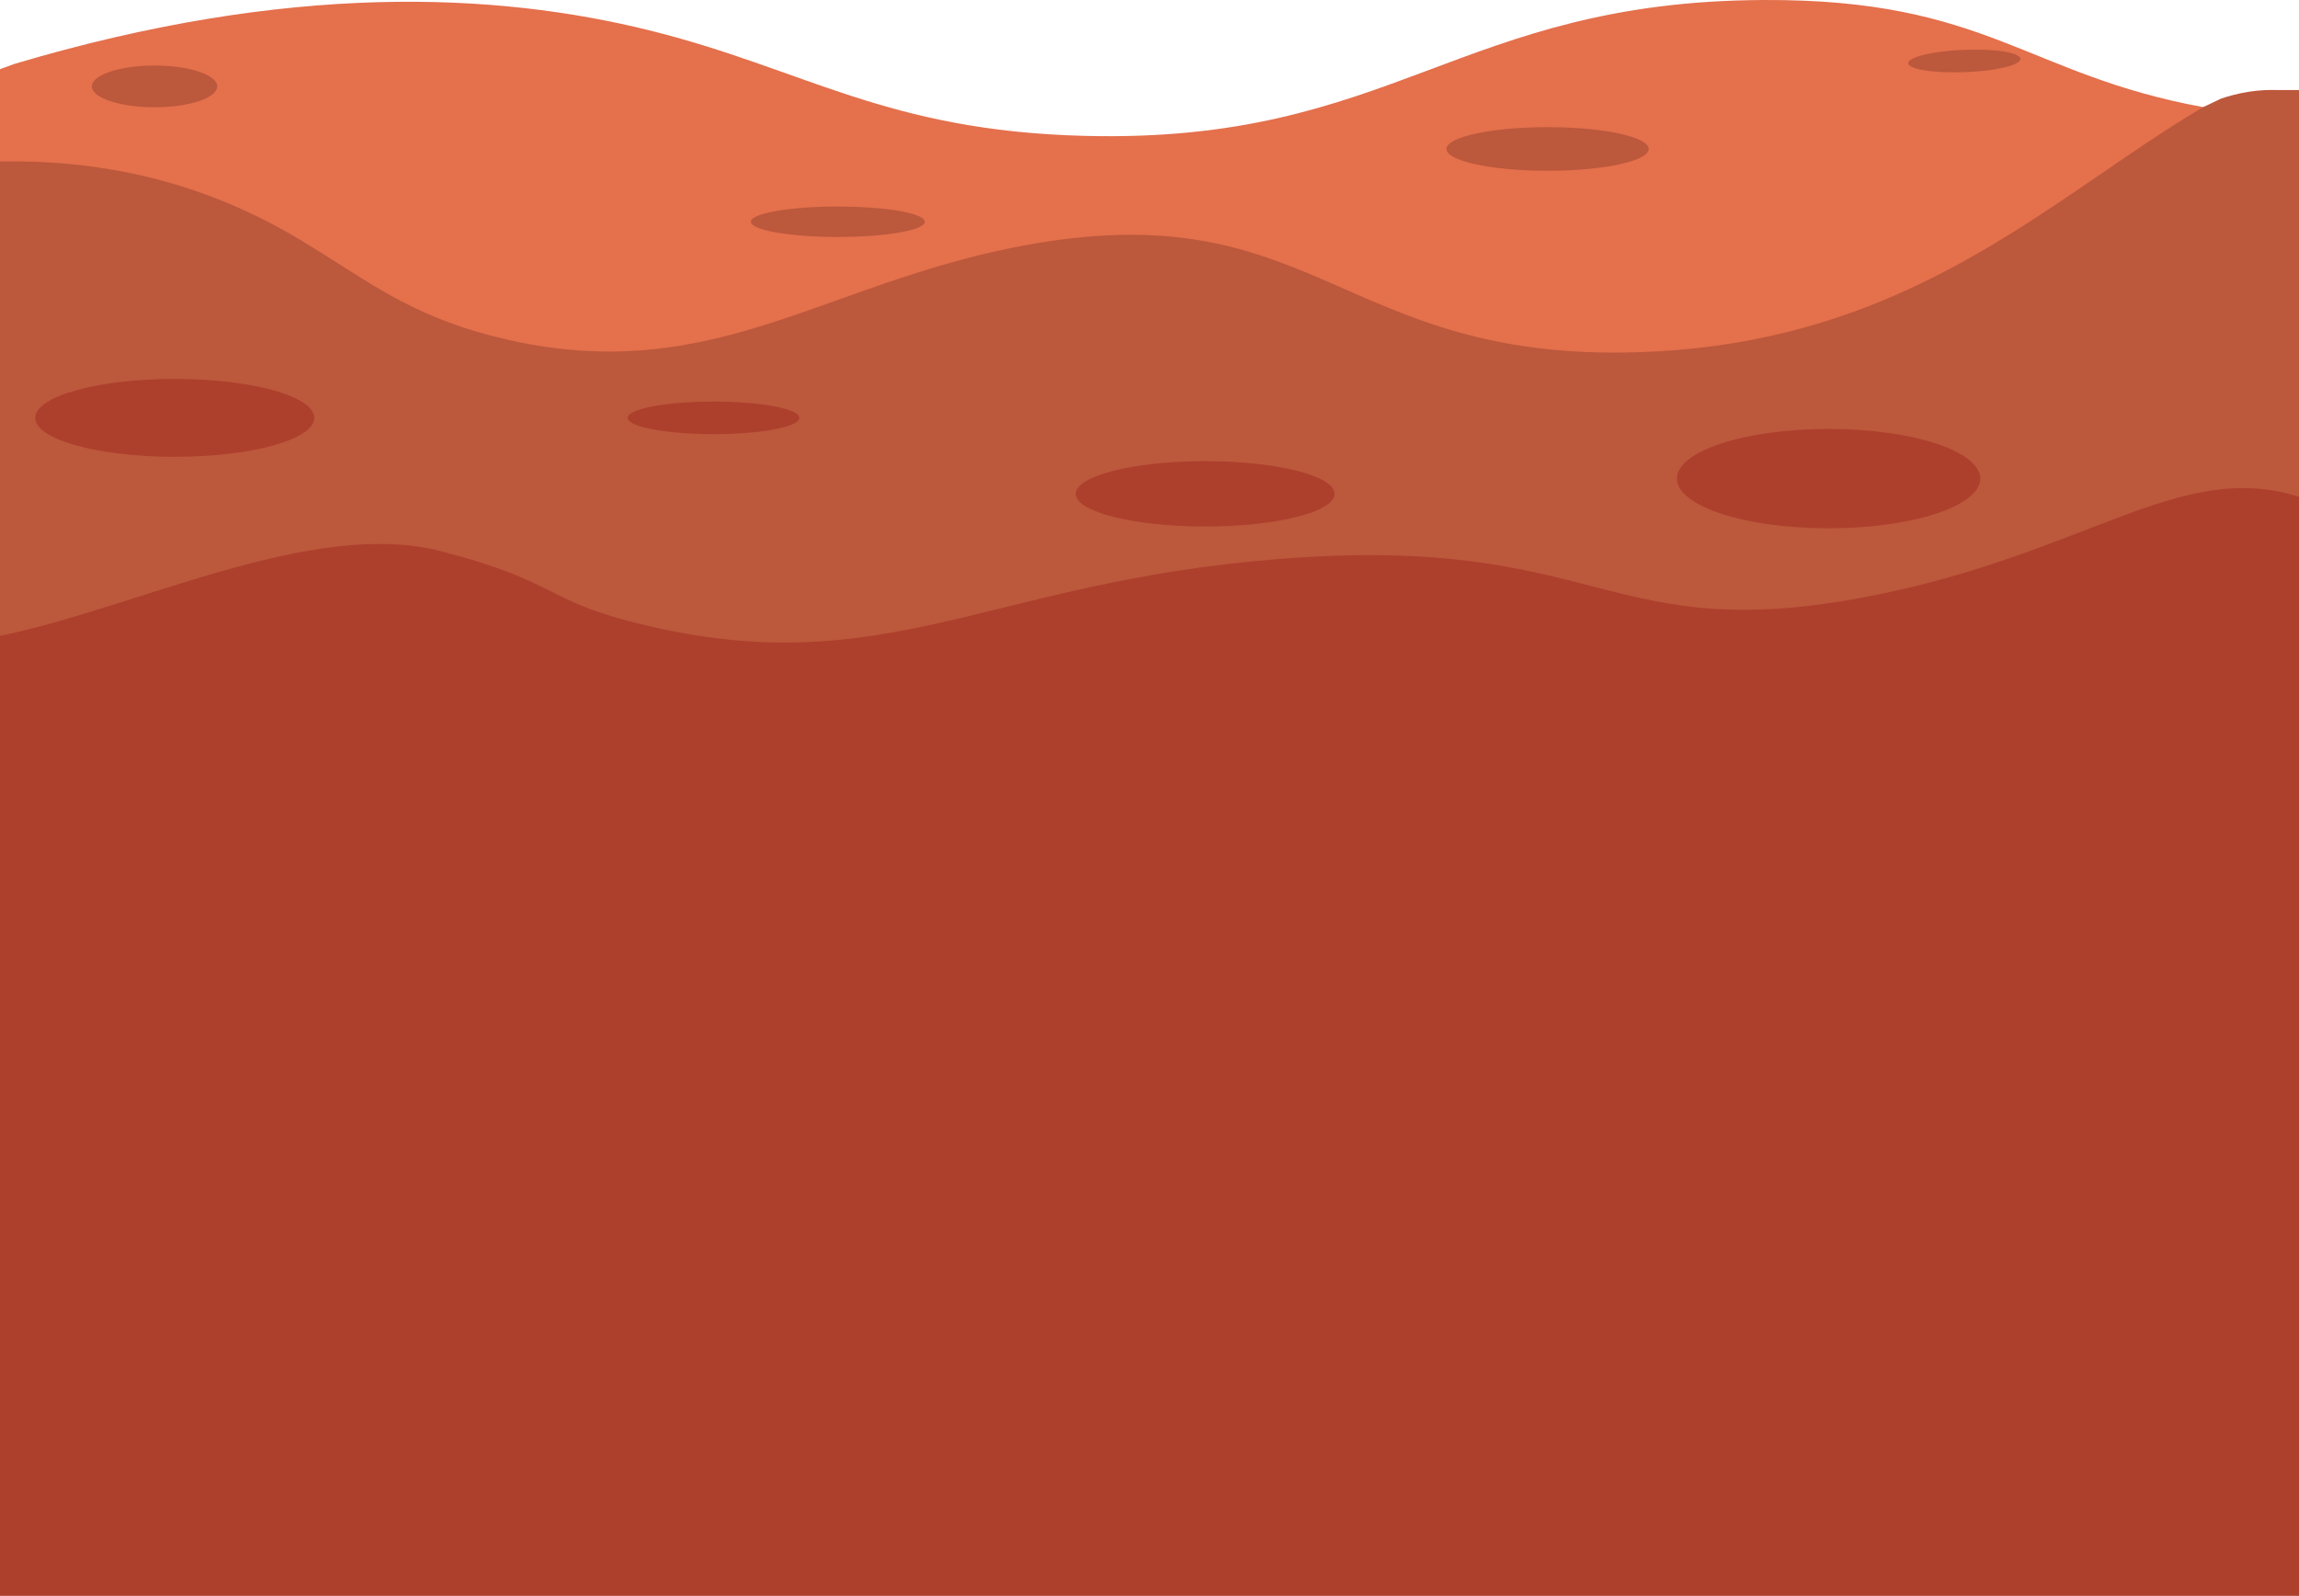 <?xml version="1.0" encoding="utf-8"?>
<!-- Generator: Adobe Illustrator 24.1.3, SVG Export Plug-In . SVG Version: 6.00 Build 0)  -->
<svg version="1.1" id="Layer_1" xmlns="http://www.w3.org/2000/svg" xmlns:xlink="http://www.w3.org/1999/xlink" x="0px" y="0px"
	 viewBox="0 0 2160 1499.9" style="enable-background:new 0 0 2160 1499.9;" xml:space="preserve">
<style type="text/css">
	.st0{fill:#E4704C;}
	.st1{fill:#BC583C;}
	.st2{fill:#AD402D;}
</style>
<path class="st0" d="M2091,189.2c-33.1-2.4,4.9-83.8-20.9-88.5C1903,70.1,1867.3-0.9,1657.3,0c-287.8,1.2-348,135-638.1,127.7
	C831.7,123,755.9,64.6,609.6,28.4C466-7.1,272-16.9,13.4,60.1L0,65l0,86.9l0-0.1v492C407,757,1017.1,823.6,1564.3,802.4
	c95.4-3.7,188.8-10.1,279-19.3c111.5-11.5,218-27.4,316.7-48.1V146C2160,134.3,2092.4,200.5,2091,189.2z"/>
<path class="st1" d="M2139.5,84.6c-3.8-0.1-7.8-0.1-11.8,0.1c-10.1,0.5-20.2,2.1-30,4.7c-3.8,1-7.4,2.1-11,3.3l-16.6,7.9
	c-9.2,5.4-18.3,11.1-27.4,16.8c-18.6,11.9-37.2,24.4-55.9,37.2l-4,2.8c-115.5,78.9-239.7,167.1-443,173.6
	c-282.4,9.1-303.4-152.4-580.3-99.8c-127.2,24.2-214.9,75.8-317.9,93.2c-10.7,1.8-21.5,3.2-32.5,4.3c-3,0.3-6,0.5-9,0.7
	c-21.4,1.5-42.9,1.3-64.2-0.7c-6.1-0.5-12.3-1.2-18.7-2.1c-12.8-1.7-26-4.1-39.7-7.2c-41-9.2-72.1-21.6-99.2-35.7
	c-9.7-5-19-10.3-28-15.7c-16.3-9.8-31.9-20.1-48.4-30.4c-22-13.9-45.7-27.9-74.8-41c-55.2-24.9-123.9-44-209-44.9
	c-6-0.1-12,0-18.1,0.1v610.9c407,99.1,1017.4,100.8,1564.2,39.6c148.2-16.6,291.8-37.8,425.4-62.9c58.9-11.1,115.9-22.9,170.4-35.4
	V146l0-61.4H2139.5z"/>
<ellipse class="st2" cx="670.4" cy="392.7" rx="80.7" ry="15.3"/>
<ellipse class="st2" cx="164.2" cy="392.7" rx="131.1" ry="36.6"/>
<ellipse class="st2" cx="1132.3" cy="464.1" rx="121.6" ry="30.7"/>
<ellipse class="st2" cx="1718" cy="449.8" rx="142.5" ry="46.7"/>
<ellipse class="st1" cx="1454" cy="140" rx="95" ry="20.5"/>
<ellipse class="st1" cx="787.2" cy="208.4" rx="81.7" ry="14.3"/>
<ellipse class="st1" cx="145.2" cy="81.2" rx="58.9" ry="19.6"/>
<path class="st1" d="M1887.8,62.1c-6.4,1.8-13,3.1-19.6,3.9c-4,0.5-8.4,1-13,1.3c-26.1,1.9-51.3-0.2-59.5-4.7
	c-0.7-0.4-1.3-0.8-1.9-1.4c-3-3.1,1.6-6.3,11.2-9c0.8-0.2,1.7-0.5,2.6-0.7c3.8-0.9,8.3-1.8,13.3-2.5c2.9-0.4,6.1-0.8,9.3-1.1
	c1.8-0.2,3.7-0.3,5.7-0.5c5.3-0.4,10.5-0.6,15.5-0.7c3.2,0,6.2,0,9.1,0c3.3,0.1,6.6,0.2,9.6,0.4c13.7,0.9,24.1,3.2,27.2,6.3
	C1900.3,56.4,1896.4,59.5,1887.8,62.1z"/>
<path class="st2" d="M1756.6,560.3c-250.3,48.8-250.2-59.7-557.2-34.8c-272.8,22.1-367.6,115.4-592.7,62.2
	c-97.4-23-78.8-40.3-192.5-69.7C294.1,486.9,129.1,571.1,0,597.6v153.5v190v558.7h2160V865.4V751.2V466.9
	C2048,431.3,1960.9,520.5,1756.6,560.3z"/>
</svg>
